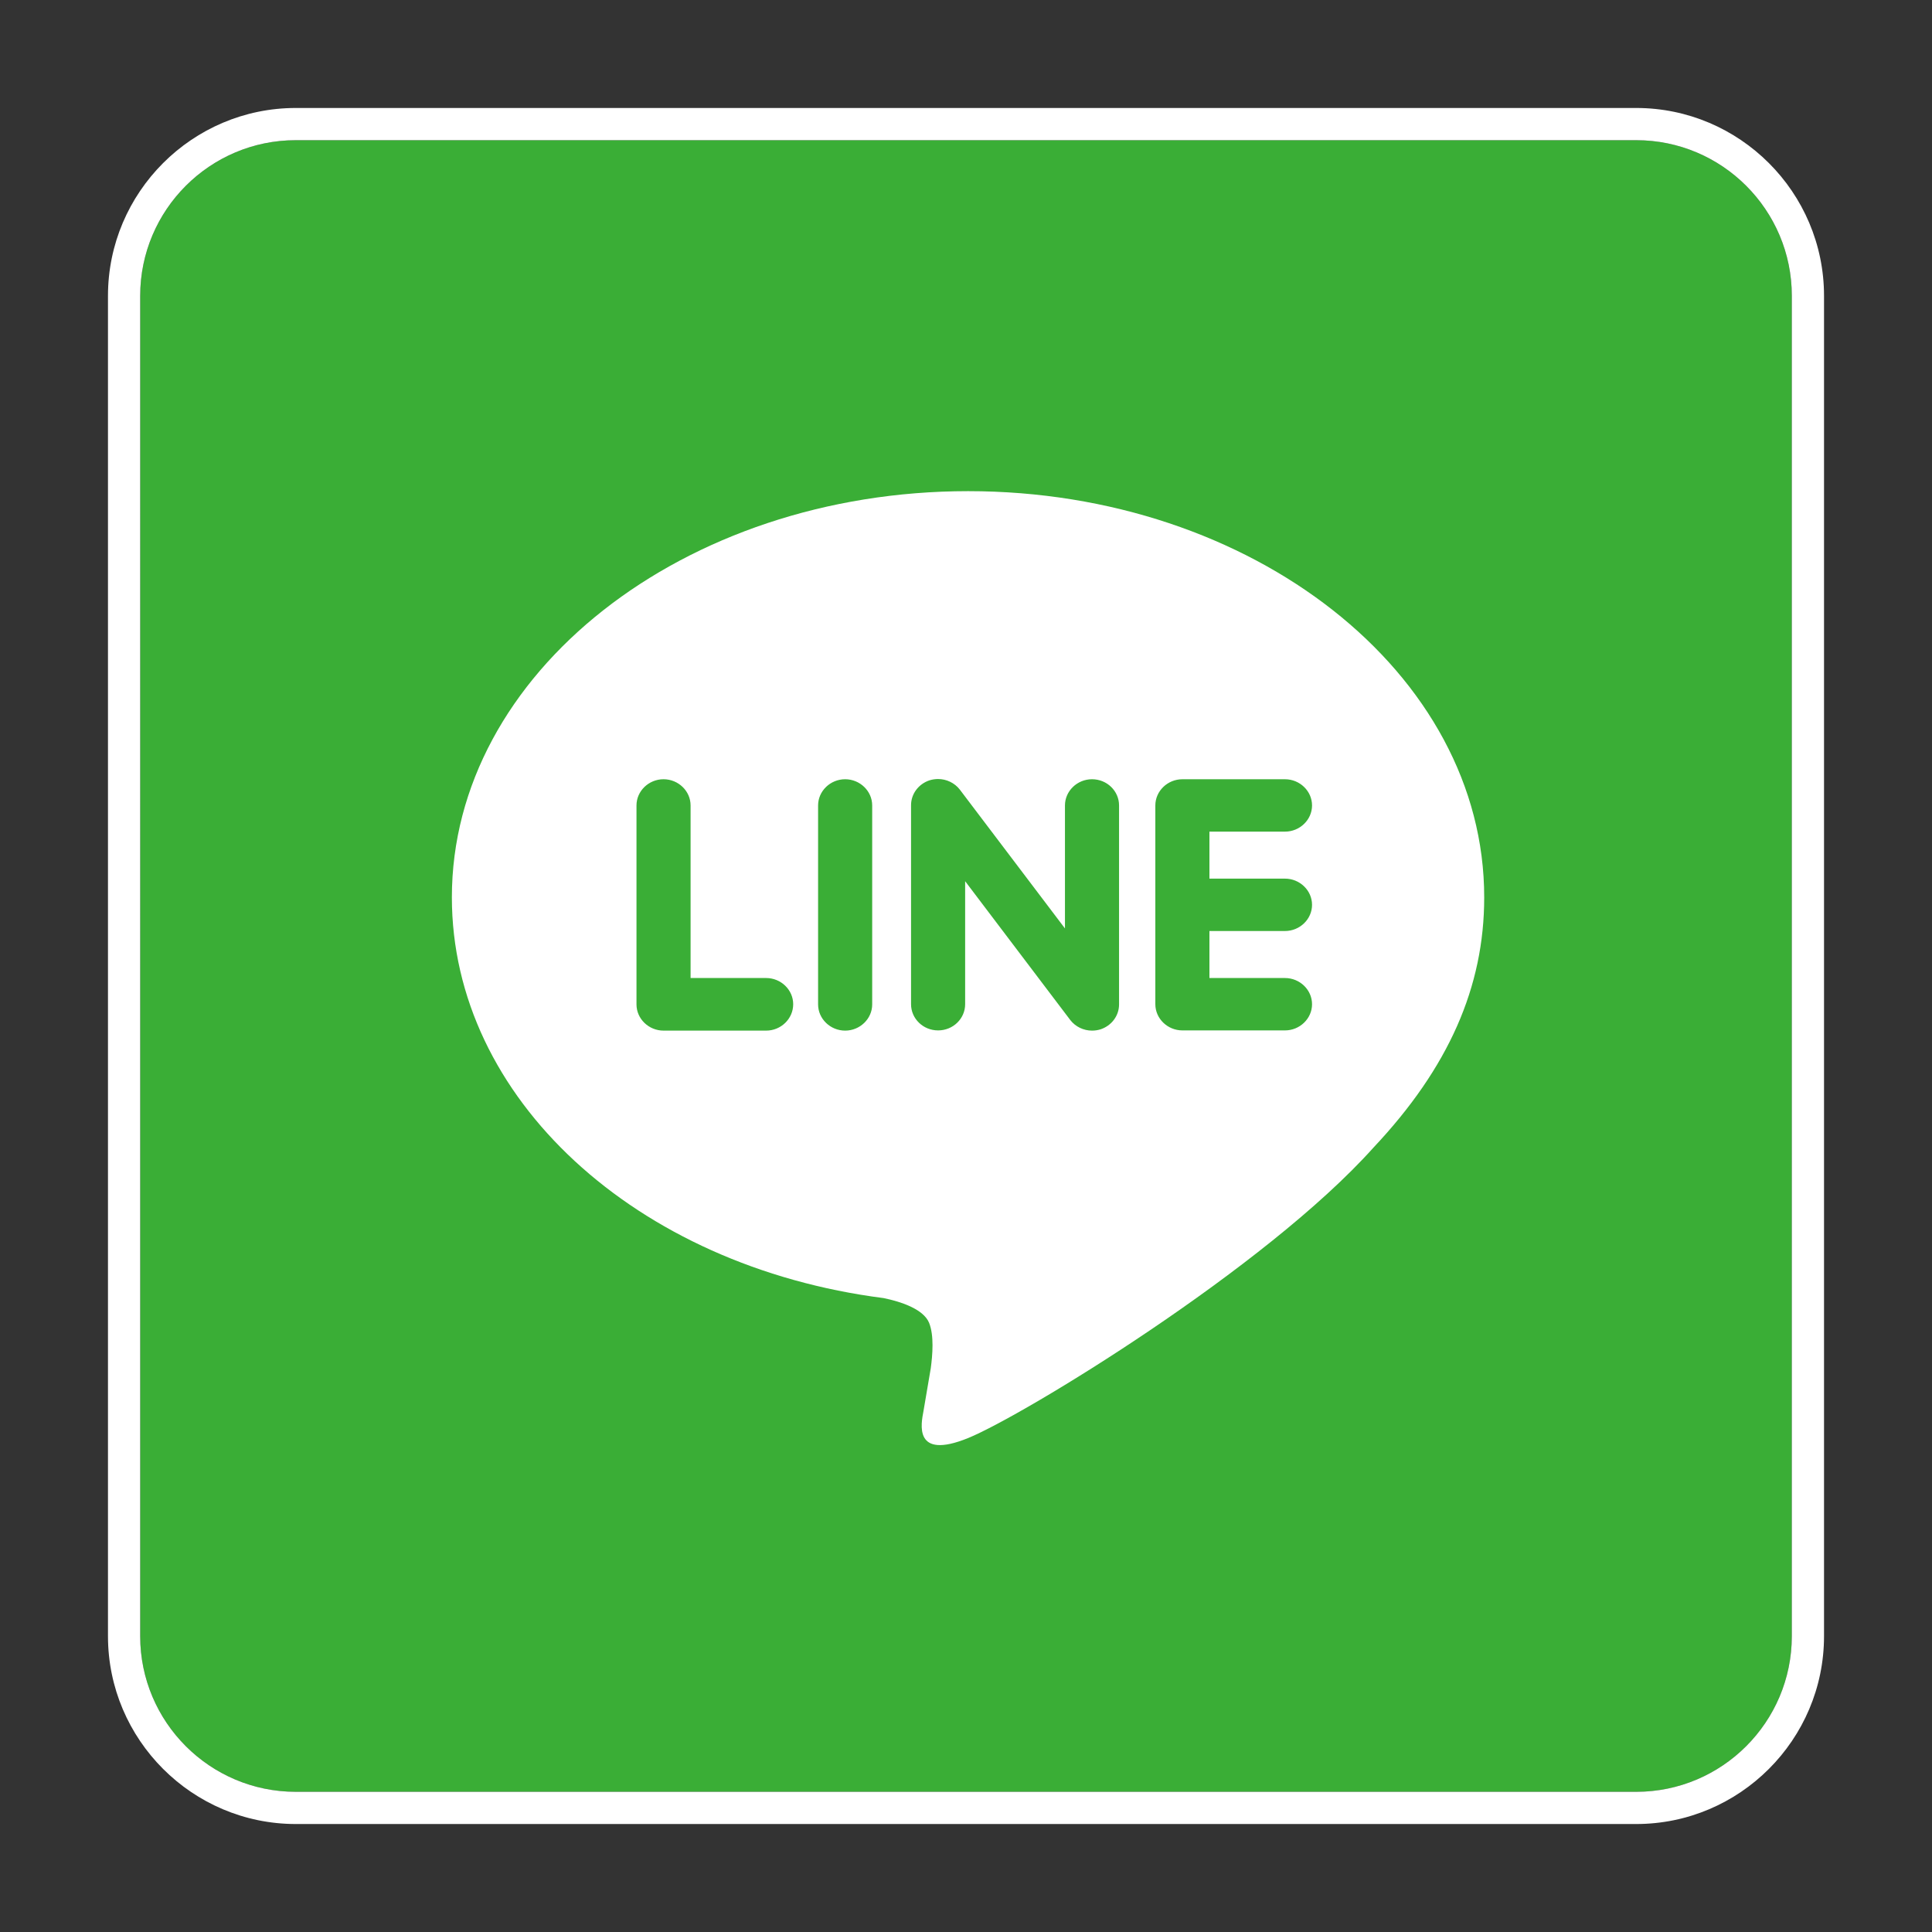 <?xml version="1.0" encoding="utf-8"?><svg version="1.1" xmlns="http://www.w3.org/2000/svg" xmlns:xlink="http://www.w3.org/1999/xlink" x="0px" y="0px" viewBox="-29 -170 900 900" style="enable-background:new -29 -170 900 900;" xml:space="preserve"><rect x="-29" y="-170" width="900" height="900" fill="#333333" stroke="none"/><path style="fill:#3AAE36" d="M733.2-104.7H108.8c-40,0-72.5,32.5-72.5,72.5v624.4c0,40,32.5,72.5,72.5,72.5h624.4c40,0,72.5-32.5,72.5-72.5 V-32.2C805.7-72.2,773.2-104.7,733.2-104.7z"/><path style="fill:#FFF" d="M733.2-119.7H108.8c-48.2,0-87.5,39.3-87.5,87.5v624.4c0,48.2,39.3,87.5,87.5,87.5h624.4 c48.2,0,87.5-39.3,87.5-87.5V-32.2C820.7-80.4,781.4-119.7,733.2-119.7z M805.7,592.2c0,40-32.5,72.5-72.5,72.5H108.8 c-40,0-72.5-32.5-72.5-72.5V-32.2c0-40,32.5-72.5,72.5-72.5h624.4c40,0,72.5,32.5,72.5,72.5V592.2z M422,58.8 c-132.6,0-240.5,84.9-240.5,189.2c0,93.5,85.6,171.9,201.1,186.7c7.8,1.6,18.5,5,21.2,11.5c2.4,5.9,1.6,15.1,0.8,21.1c0,0-2.8,16.5-3.4,20c-1.1,5.9-4.8,23,20.8,12.6c25.7-10.5,138.5-79.1,188.9-135.4c34.9-37.1,51.5-74.7,51.5-116.4C662.5,143.7,554.6,58.8,422,58.8z M327.9,310.1h-47.8c-6.9,0-12.6-5.5-12.6-12.2v-92.7c0-6.7,5.7-12.2,12.6-12.2s12.6,5.5,12.6,12.2v80.4h35.2c6.9,0,12.6,5.5,12.6,12.2C340.5,304.6,334.8,310.1,327.9,310.1z M377.3,297.9c0,6.7-5.7,12.2-12.6,12.2c-6.9,0-12.6-5.5-12.6-12.2v-92.7c0-6.7,5.7-12.2,12.6-12.2c6.9,0,12.6,5.5,12.6,12.2V297.9z M492.3,297.9c0,5.3-3.5,9.9-8.6,11.6c-1.3,0.4-2.6,0.6-4,0.6c-3.9,0-7.7-1.8-10.1-4.9l-49-64.7v57.3c0,6.7-5.6,12.2-12.6,12.2s-12.6-5.5-12.6-12.2v-92.7c0-5.3,3.5-9.9,8.6-11.6c1.3-0.4,2.7-0.6,4-0.6c3.9,0,7.7,1.8,10.1,4.9l49,64.7v-57.3c0-6.7,5.7-12.2,12.6-12.2c7,0,12.6,5.5,12.6,12.2V297.9L492.3,297.9z M569.6,239.3c6.9,0,12.6,5.5,12.6,12.2c0,6.7-5.7,12.2-12.6,12.2h-35.2v21.9h35.2c6.9,0,12.6,5.5,12.6,12.2s-5.7,12.2-12.6,12.2h-47.8c-6.9,0-12.6-5.5-12.6-12.2v-46.3l0,0v-46.3l0,0c0-6.7,5.7-12.2,12.6-12.2h47.8c6.9,0,12.6,5.5,12.6,12.2s-5.7,12.2-12.6,12.2h-35.2v21.9L569.6,239.3L569.6,239.3z"/></svg>